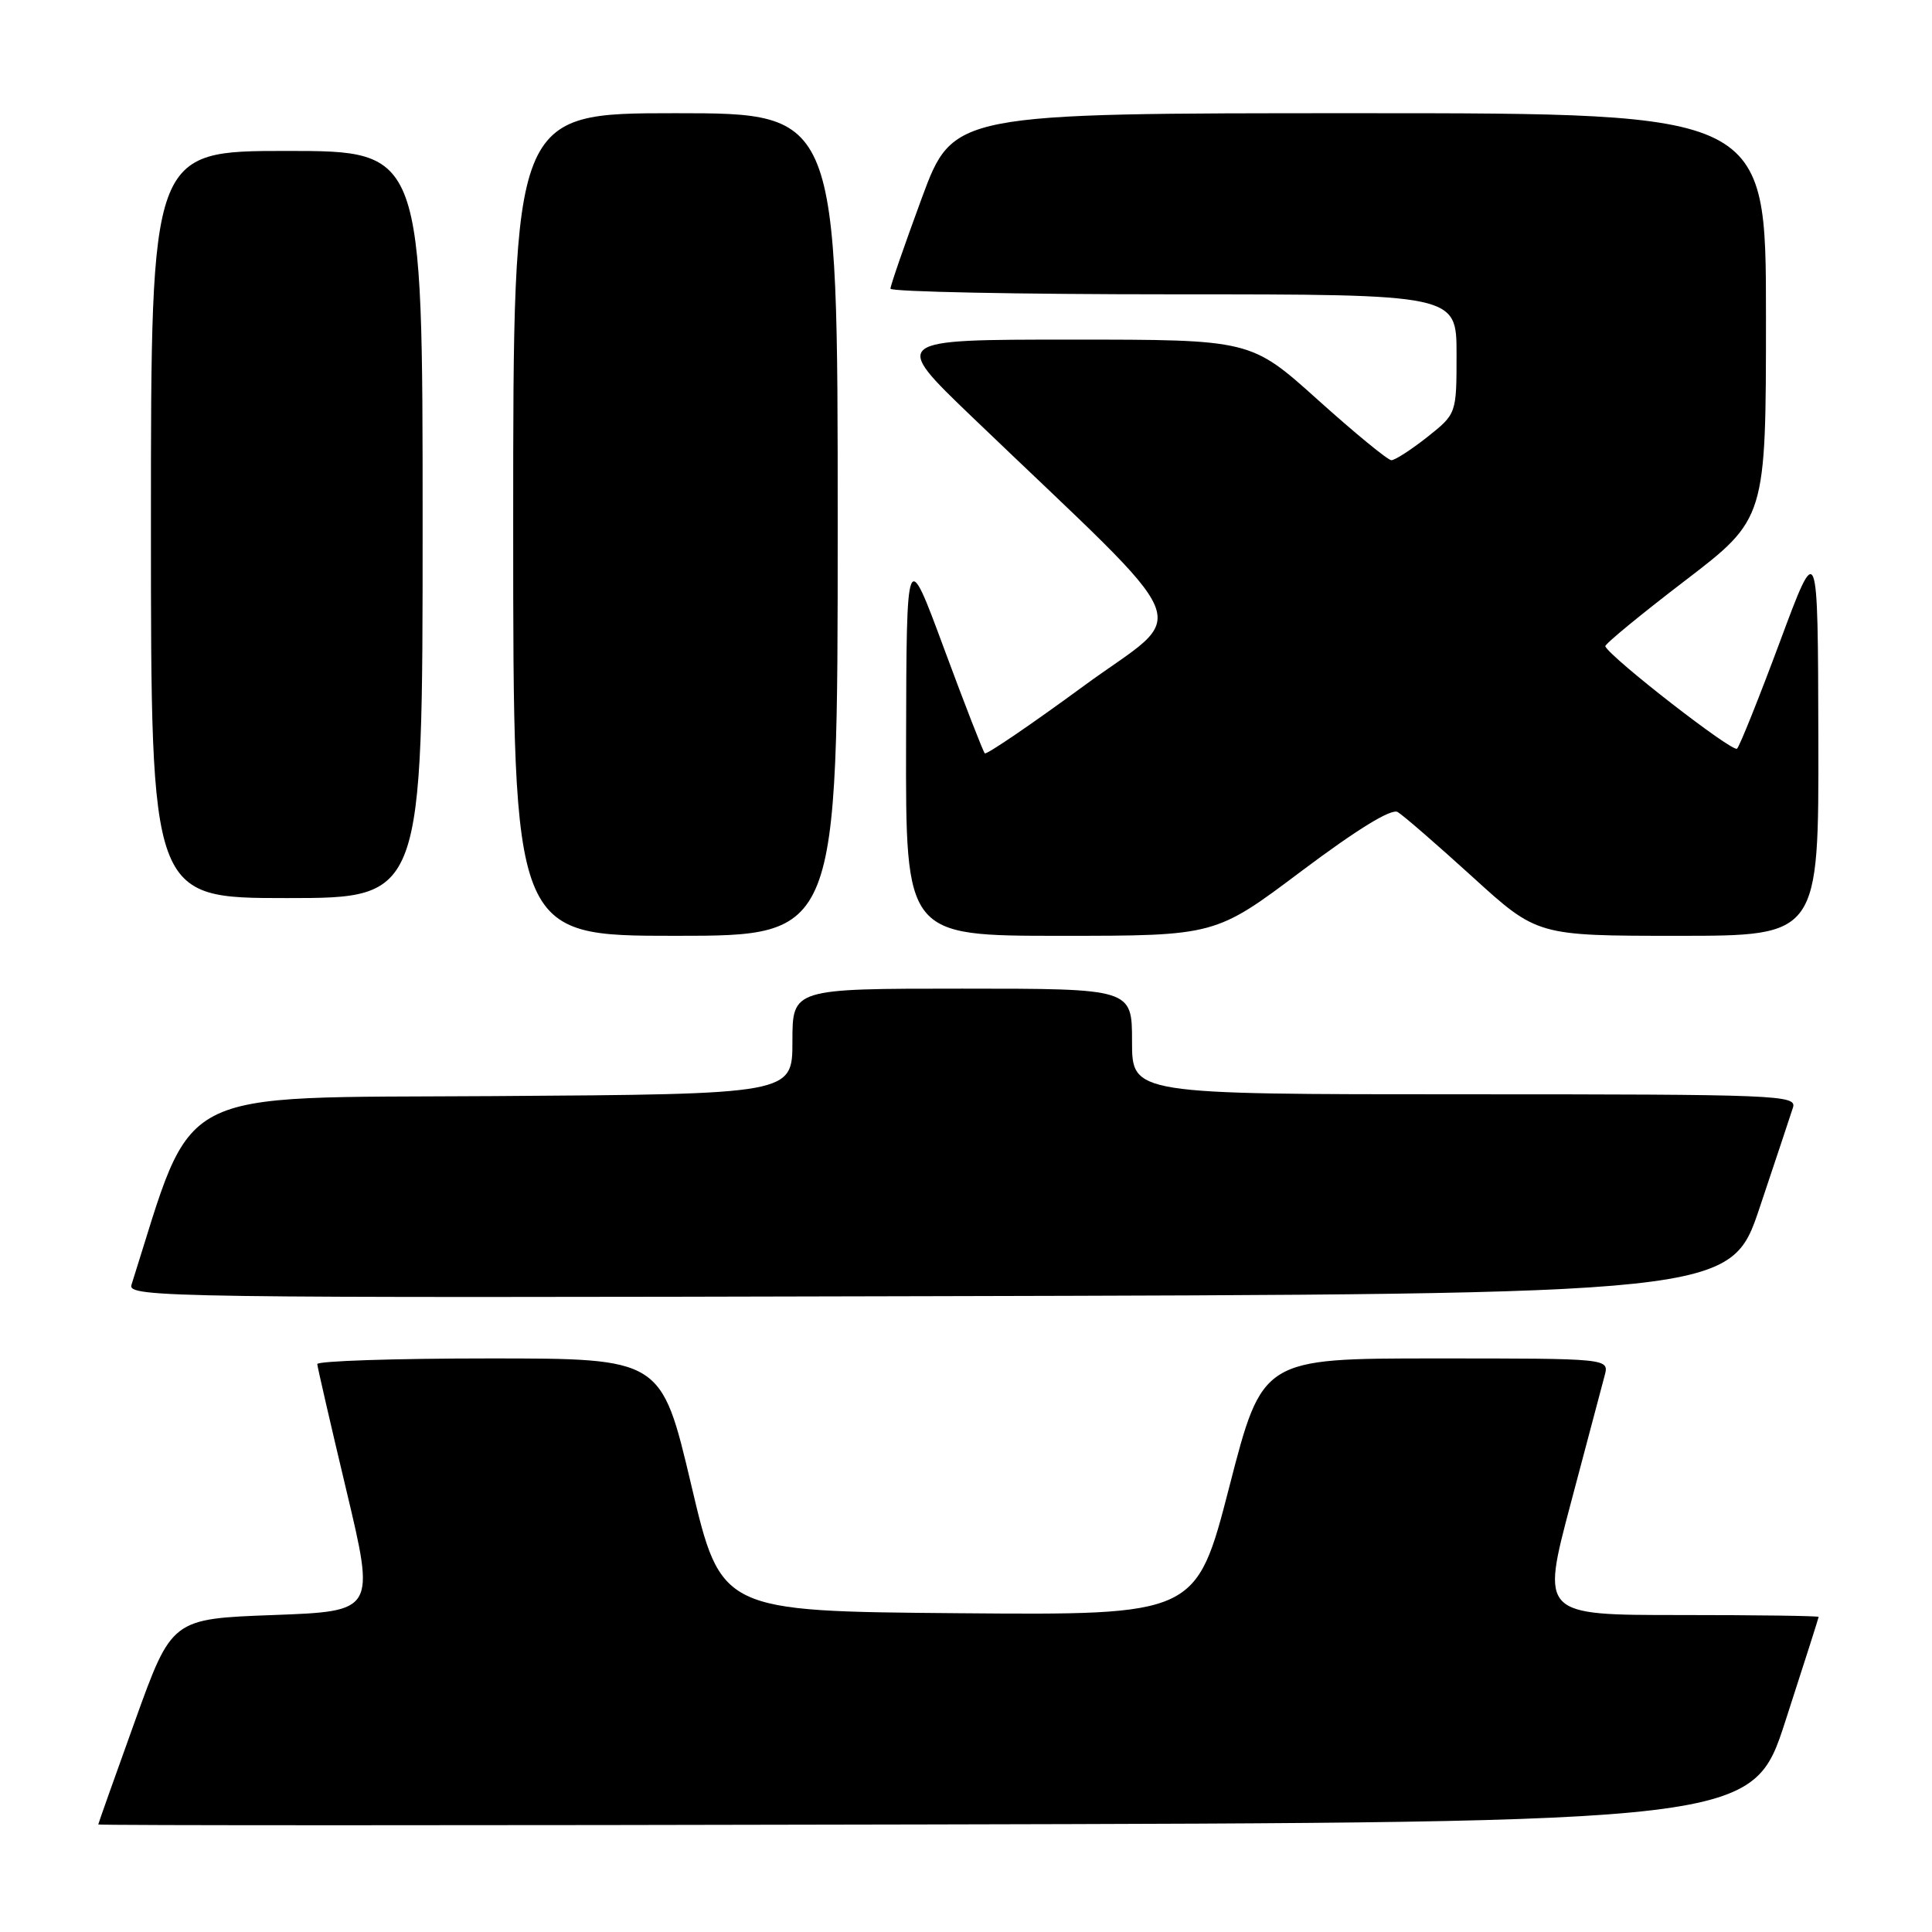 <?xml version="1.0" encoding="UTF-8" standalone="no"?>
<!DOCTYPE svg PUBLIC "-//W3C//DTD SVG 1.1//EN" "http://www.w3.org/Graphics/SVG/1.1/DTD/svg11.dtd" >
<svg xmlns="http://www.w3.org/2000/svg" xmlns:xlink="http://www.w3.org/1999/xlink" version="1.1" viewBox="0 0 256 256">
 <g >
 <path fill="currentColor"
d=" M 236.59 228.00 C 239.00 220.57 240.97 214.39 240.98 214.25 C 240.99 214.11 232.72 214.00 222.61 214.00 C 204.21 214.00 204.21 214.00 208.12 199.25 C 210.28 191.14 212.30 183.49 212.63 182.25 C 213.22 180.00 213.22 180.00 190.24 180.00 C 167.27 180.00 167.27 180.00 162.89 197.01 C 158.50 214.02 158.50 214.02 127.02 213.76 C 95.54 213.50 95.54 213.50 91.59 196.75 C 87.63 180.00 87.63 180.00 64.82 180.00 C 52.27 180.00 42.02 180.34 42.04 180.75 C 42.07 181.16 43.80 188.70 45.90 197.50 C 49.71 213.50 49.71 213.50 36.23 214.00 C 22.76 214.50 22.76 214.50 17.90 228.00 C 15.23 235.43 13.03 241.61 13.02 241.75 C 13.01 241.89 62.33 241.89 122.61 241.75 C 232.23 241.50 232.23 241.50 236.59 228.00 Z  M 233.17 160.00 C 235.29 153.68 237.27 147.71 237.58 146.75 C 238.10 145.10 235.58 145.00 194.07 145.00 C 150.00 145.00 150.00 145.00 150.00 138.00 C 150.00 131.00 150.00 131.00 127.50 131.00 C 105.00 131.00 105.00 131.00 105.00 137.99 C 105.00 144.98 105.00 144.98 65.34 145.24 C 22.18 145.52 25.89 143.59 17.42 170.25 C 16.89 171.92 22.21 172.00 123.09 171.75 C 229.32 171.50 229.32 171.50 233.17 160.00 Z  M 111.00 69.50 C 111.00 15.00 111.00 15.00 89.50 15.00 C 68.00 15.00 68.00 15.00 68.00 69.50 C 68.00 124.00 68.00 124.00 89.50 124.00 C 111.00 124.00 111.00 124.00 111.00 69.50 Z  M 172.47 115.41 C 179.87 109.86 184.37 107.10 185.20 107.60 C 185.92 108.02 190.37 111.88 195.10 116.18 C 203.69 124.00 203.69 124.00 222.35 124.00 C 241.00 124.00 241.00 124.00 240.94 97.75 C 240.88 71.50 240.88 71.50 235.86 85.00 C 233.10 92.42 230.54 98.81 230.17 99.20 C 229.62 99.77 213.42 87.19 212.71 85.64 C 212.59 85.39 217.34 81.48 223.25 76.96 C 234.00 68.73 234.00 68.73 234.00 41.87 C 234.00 15.00 234.00 15.00 180.15 15.00 C 126.30 15.00 126.30 15.00 122.14 26.25 C 119.86 32.44 117.99 37.84 117.99 38.25 C 118.00 38.66 134.88 39.00 155.50 39.00 C 193.00 39.00 193.00 39.00 193.00 46.92 C 193.00 54.83 193.00 54.83 189.11 57.92 C 186.96 59.61 184.83 60.99 184.36 60.98 C 183.89 60.97 179.50 57.37 174.62 52.98 C 165.74 45.00 165.74 45.00 141.93 45.00 C 118.13 45.00 118.13 45.00 128.81 55.25 C 159.51 84.70 157.77 80.49 143.55 90.93 C 136.58 96.04 130.70 100.04 130.49 99.82 C 130.27 99.60 127.84 93.36 125.10 85.96 C 120.12 72.50 120.12 72.50 120.06 98.25 C 120.00 124.00 120.00 124.00 140.52 124.00 C 161.04 124.00 161.04 124.00 172.47 115.41 Z  M 56.00 69.50 C 56.00 20.00 56.00 20.00 38.00 20.00 C 20.00 20.00 20.00 20.00 20.00 69.50 C 20.00 119.00 20.00 119.00 38.00 119.00 C 56.00 119.00 56.00 119.00 56.00 69.50 Z "/>
</g>
</svg>